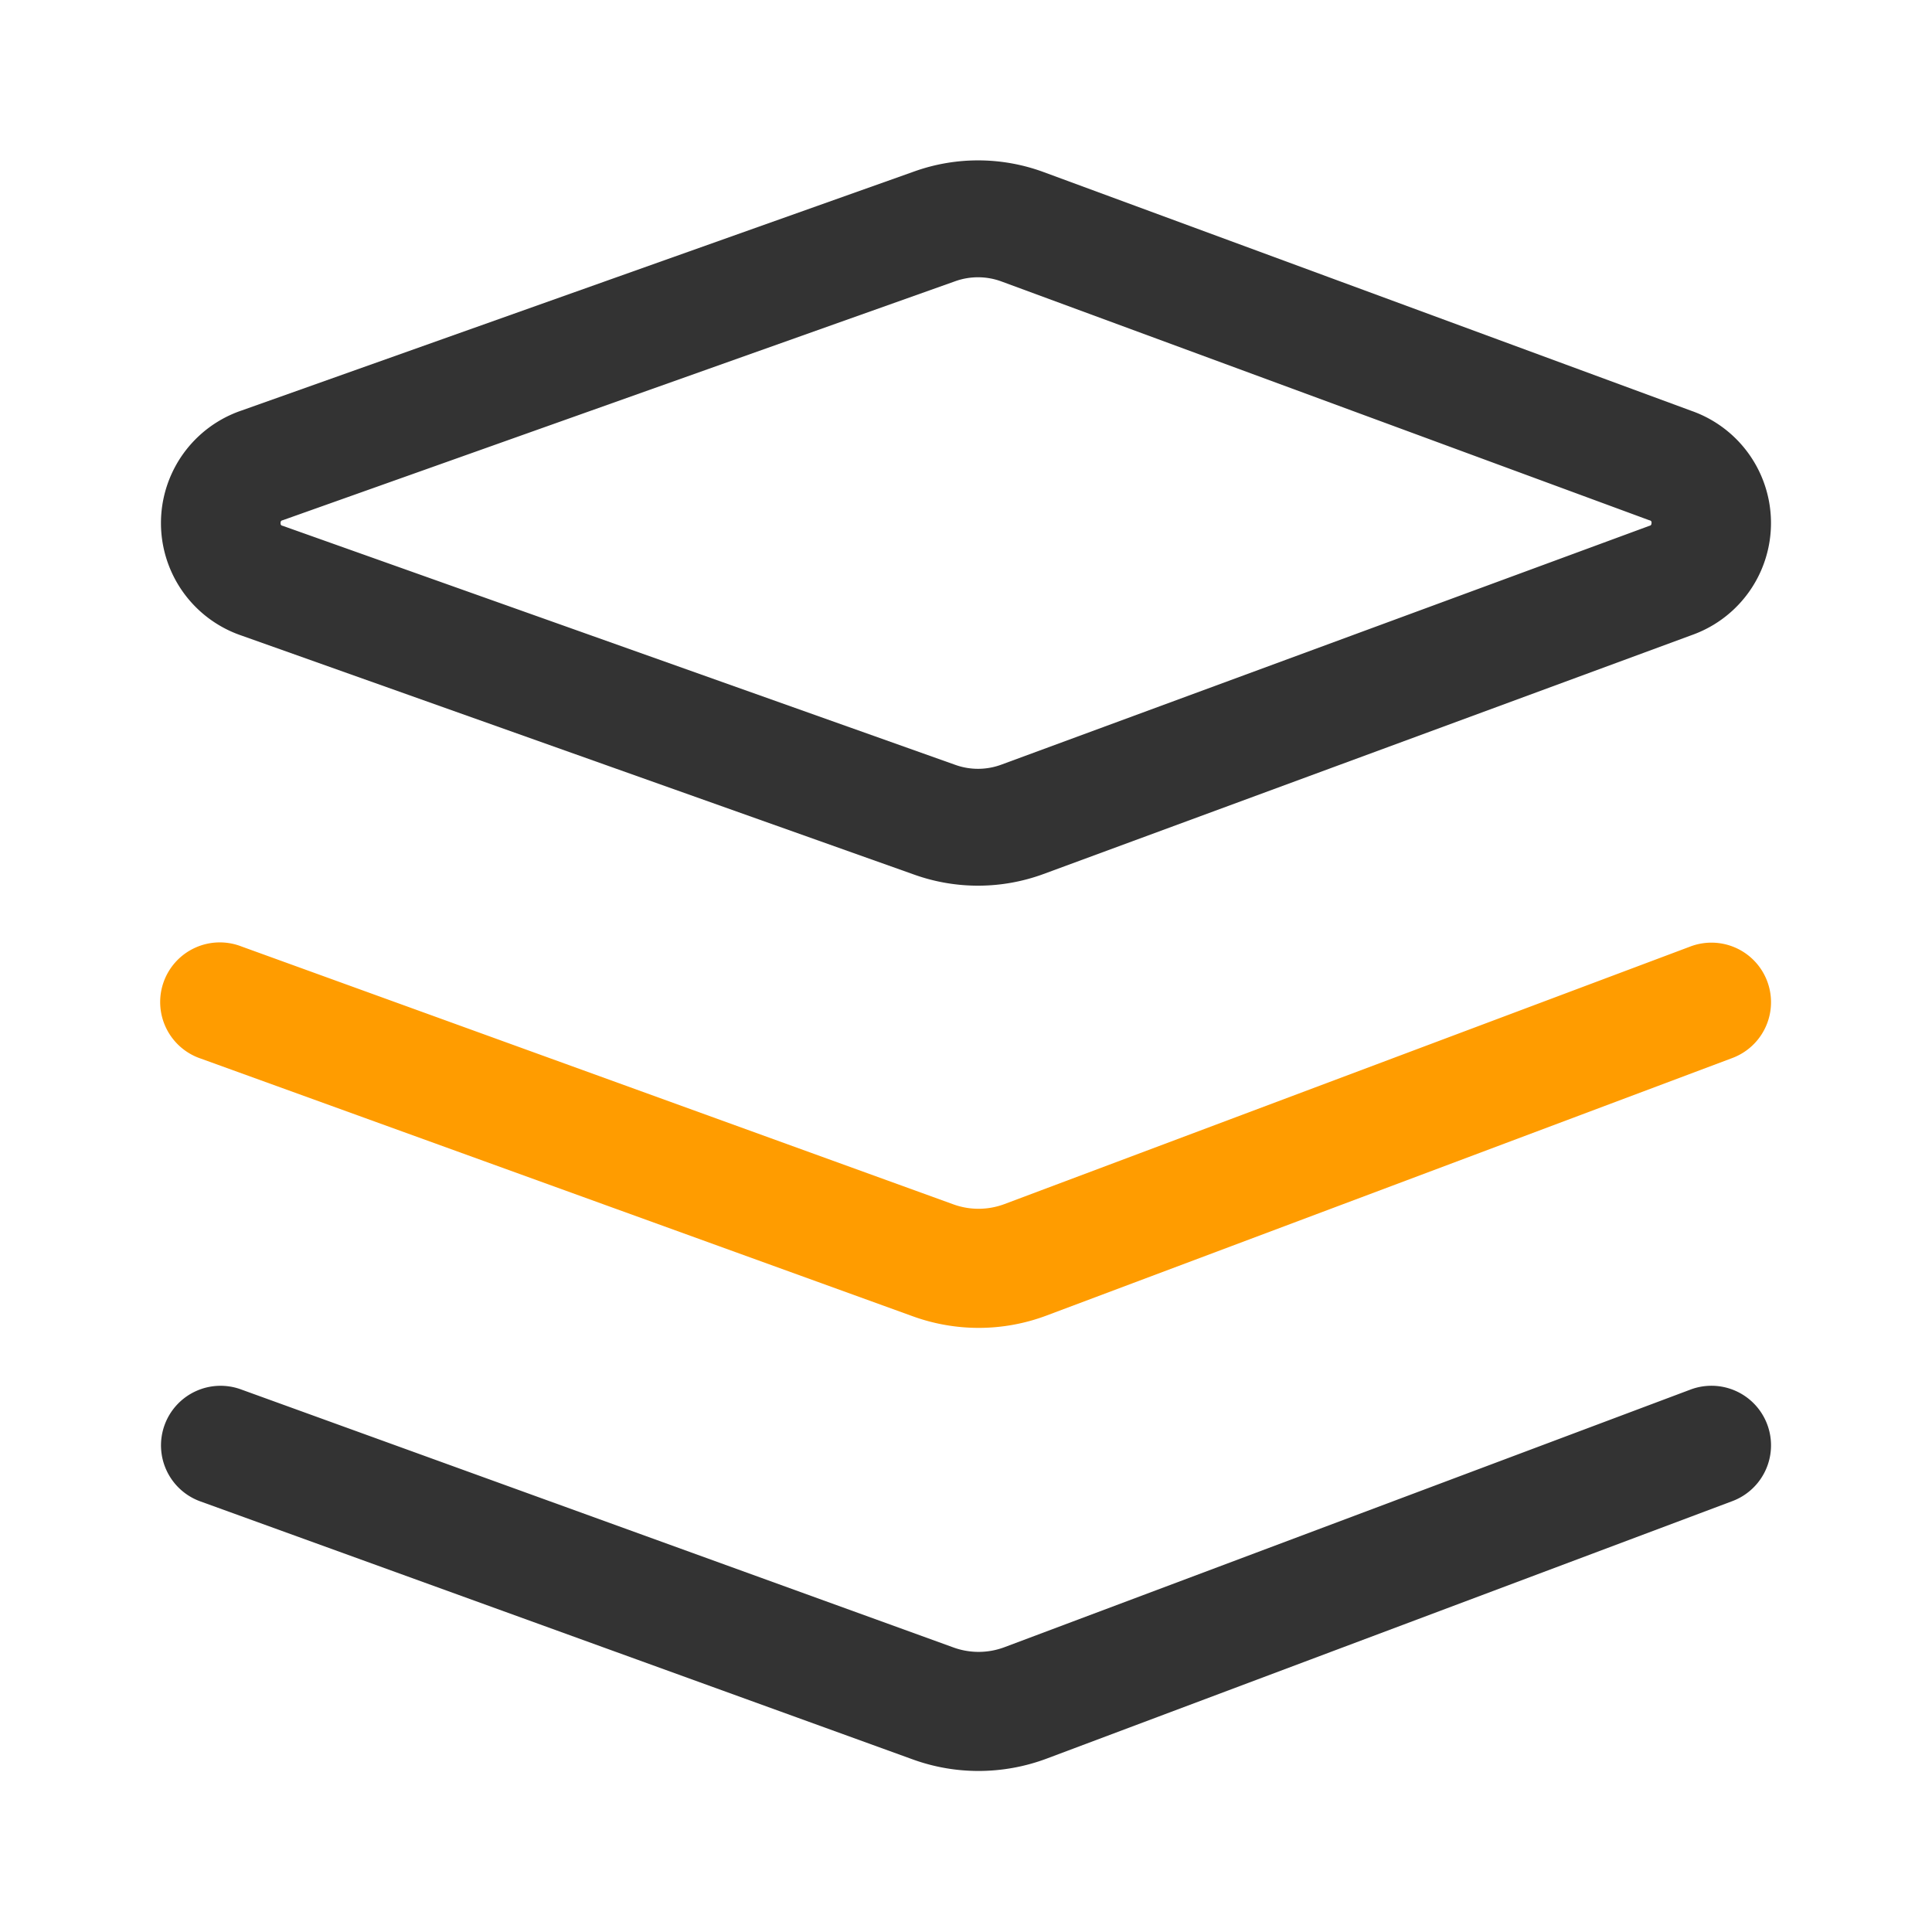<?xml version="1.0" standalone="no"?><!DOCTYPE svg PUBLIC "-//W3C//DTD SVG 1.1//EN" "http://www.w3.org/Graphics/SVG/1.1/DTD/svg11.dtd"><svg t="1611469166111" class="icon" viewBox="0 0 1024 1024" version="1.1" xmlns="http://www.w3.org/2000/svg" p-id="1648" xmlns:xlink="http://www.w3.org/1999/xlink" width="200" height="200"><defs><style type="text/css"></style></defs><path d="M896.64 336.619l-343.573 126.635a100.544 100.544 0 0 1-68.267 0.405l-356.693-126.763a62.997 62.997 0 0 1 0-119.339l356.693-126.763a100.48 100.48 0 0 1 68.267 0.384L896.64 217.813a62.997 62.997 0 0 1 0 118.805z m-22.379-60.843L530.688 149.141a35.883 35.883 0 0 0-24.213-0.149l-356.693 126.763a1.195 1.195 0 0 0-1.045 1.472 1.173 1.173 0 0 0 1.045 1.451l356.693 126.763a35.605 35.605 0 0 0 24.213-0.149l343.573-126.613A1.195 1.195 0 0 0 875.307 277.333a1.173 1.173 0 0 0-1.045-1.557zM128 736.512l377.429 136.704a39.019 39.019 0 0 0 26.901-0.149l363.584-136.533a31.573 31.573 0 1 1 22.379 59.051l-363.584 136.533a103.147 103.147 0 0 1-36.032 6.528 102.101 102.101 0 0 1-34.901-6.123L106.325 795.819A31.573 31.573 0 1 1 128 736.512z" fill="#333333" p-id="1649"></path><path d="M518.763 703.808a102.613 102.613 0 0 1-34.901-6.123L106.411 561.067A31.616 31.616 0 1 1 128 501.653l377.429 136.725a39.147 39.147 0 0 0 26.901-0.171l363.584-136.533a31.573 31.573 0 1 1 22.379 59.051l-363.584 136.533a102.208 102.208 0 0 1-35.947 6.549z" fill="#FF9C00" p-id="1650"></path></svg>